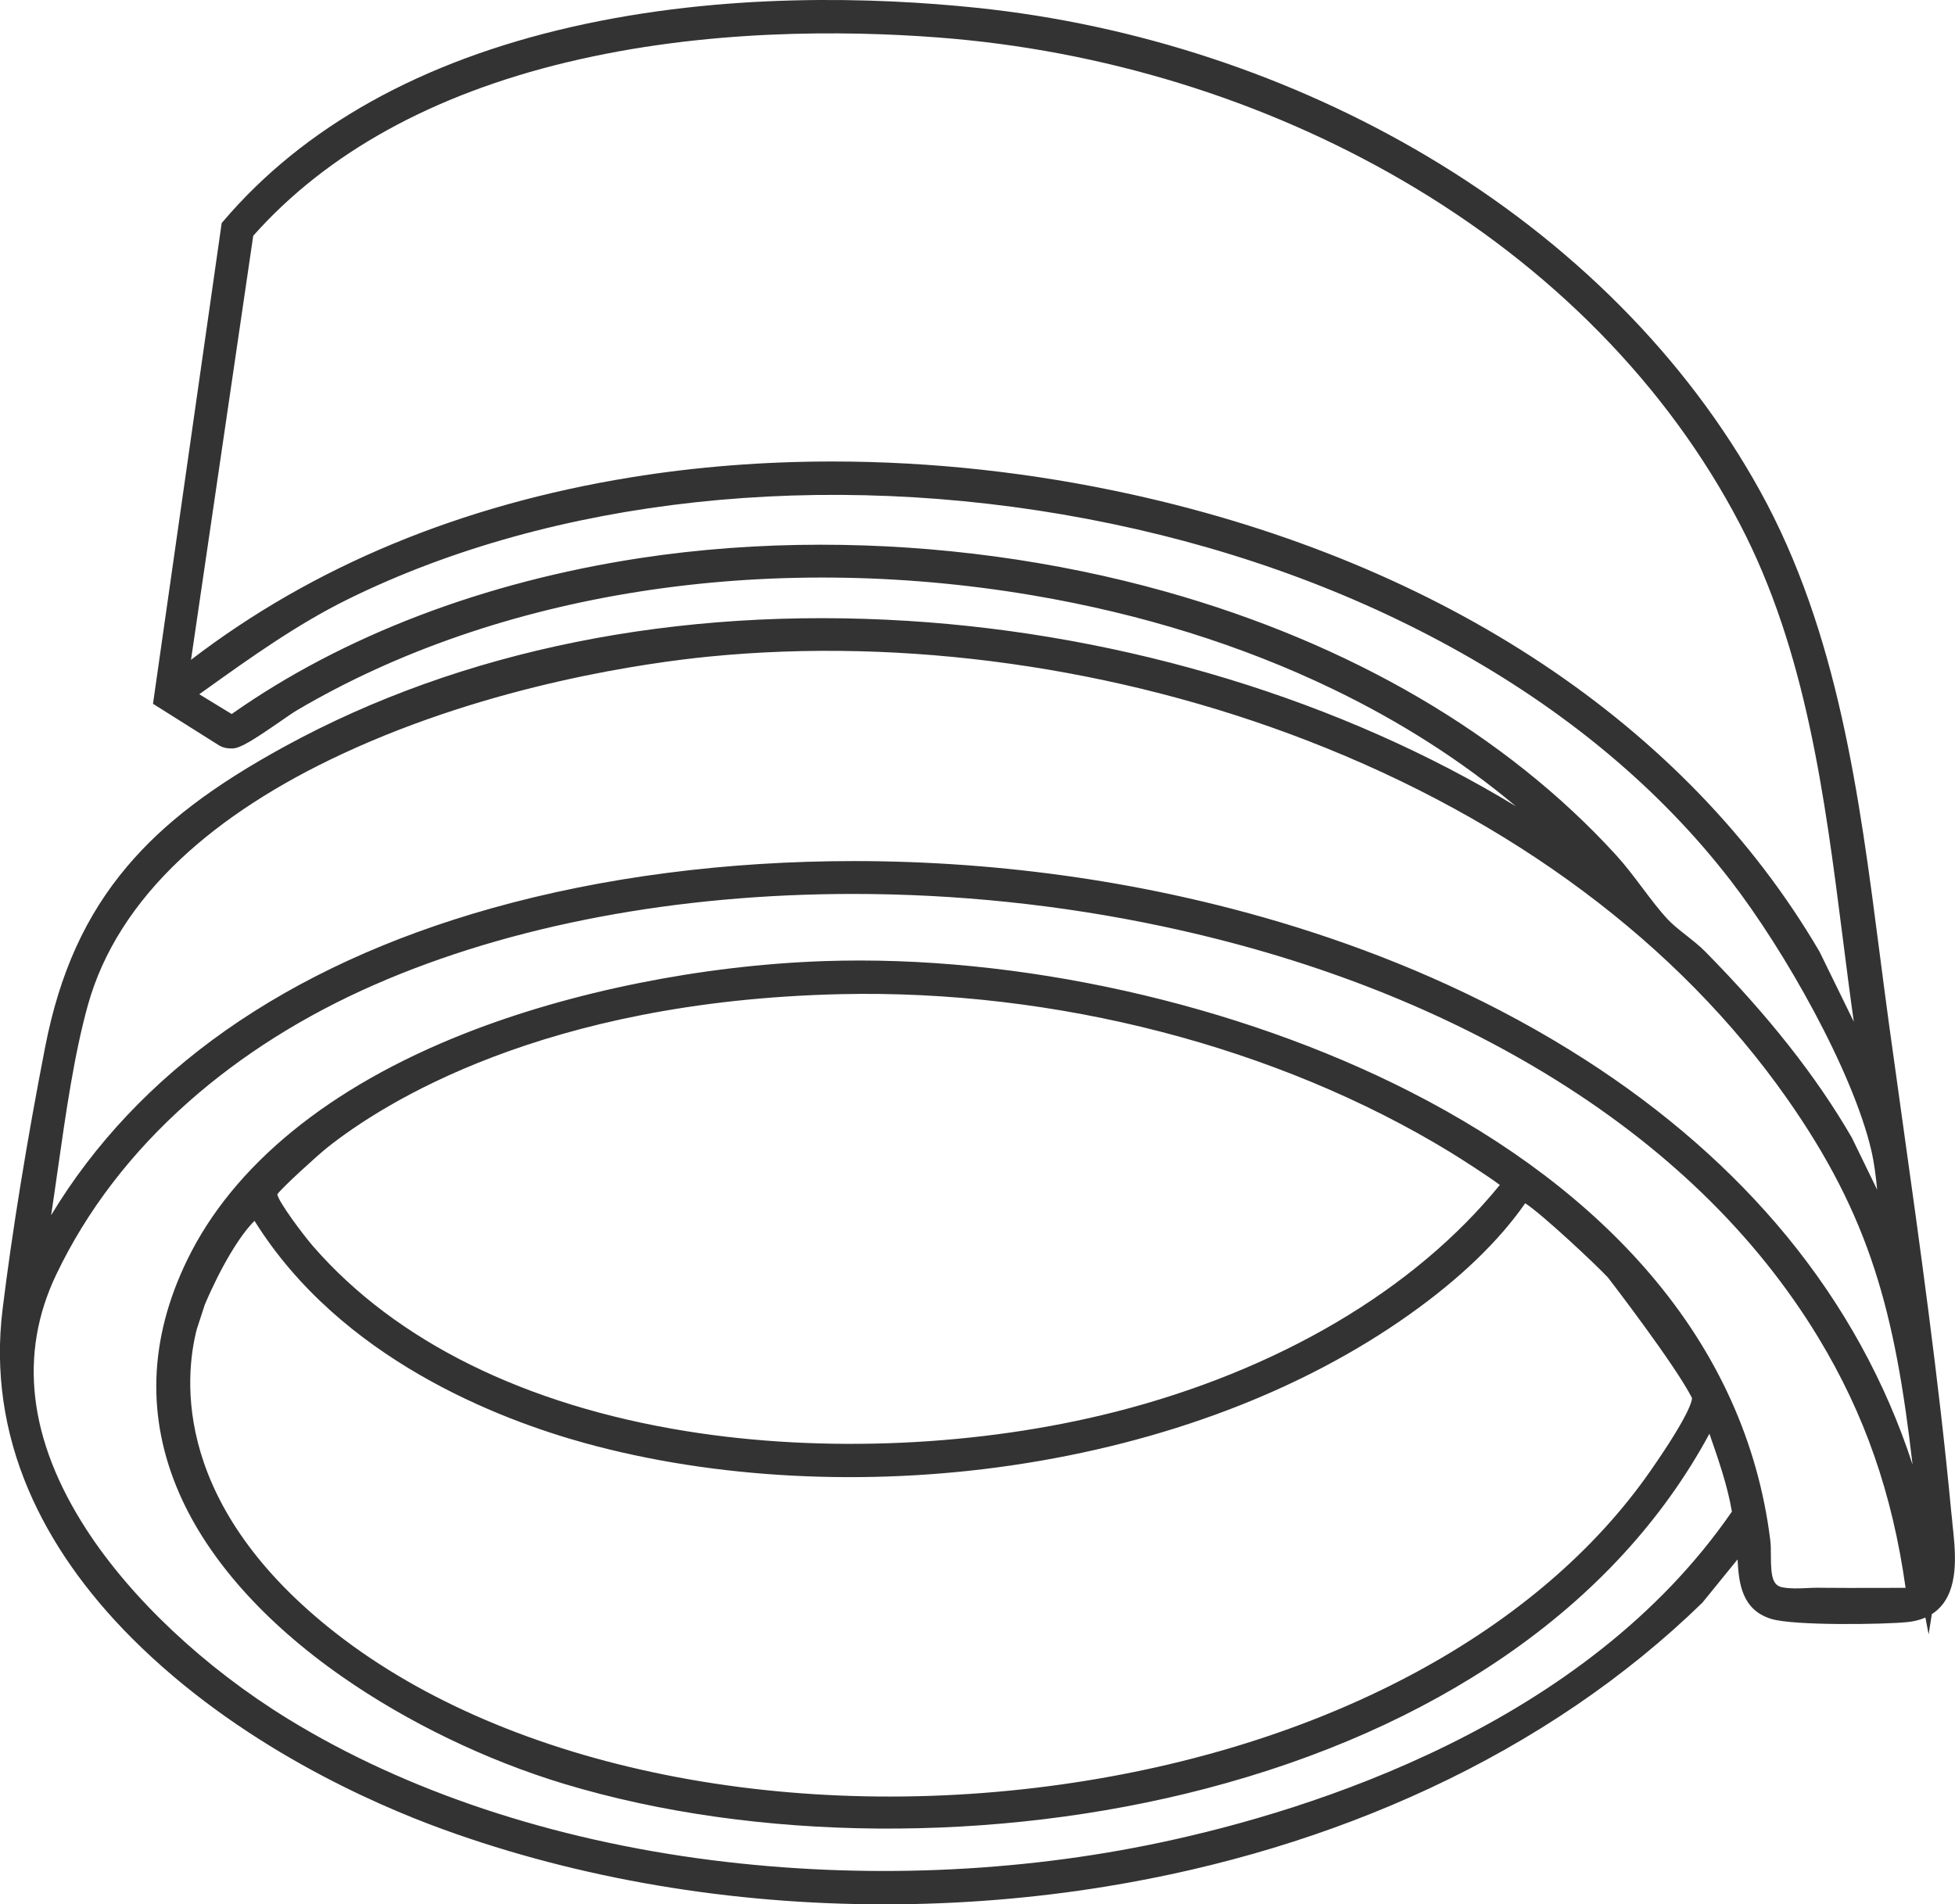 <?xml version="1.0" encoding="UTF-8"?><svg id="_レイヤー_2" xmlns="http://www.w3.org/2000/svg" viewBox="0 0 789.31 768.94"><defs><style>.cls-1{fill:#333;}</style></defs><g id="_レイヤー_2-2"><path class="cls-1" d="M788.24,614.64c-.18-1.64-.36-3.22-.5-4.72-4.93-52.3-12.55-106.77-19.93-159.44-1.72-12.31-3.44-24.56-5.11-36.7-1.29-9.41-2.54-19.06-3.75-28.4-8.25-63.91-16.78-130-48.34-187.13-29.75-53.84-76.21-100.57-134.37-135.13-54.81-32.57-117.75-53.31-182.01-59.98-40.61-4.22-101.93-6.29-163.49,7.75-60.78,13.87-108.07,40.25-140.58,78.41l-.66.77-27.73,194.1,26.77,16.86.21.12c1.9,1.02,3.78,1.1,5.21,1.05,3.11-.11,8.22-3.31,19.23-10.92,2.71-1.88,5.28-3.65,6.64-4.45,81.02-47.79,189.32-64.71,297.13-46.44,43.65,7.4,84.37,20.11,121.04,37.78,27.52,13.26,52.3,29.14,74.02,47.39-70.36-42.76-157.44-69.33-245.35-74.85-93.31-5.86-180.34,11.66-251.67,50.67-29.25,16-48.9,30.96-63.71,48.51-16.72,19.81-27.22,42.96-33.06,72.87-7.34,37.62-13.45,75.3-17.21,106.08-3.03,24.83.5,49.31,10.5,72.77,8.92,20.92,22.98,41.08,41.81,59.93,42.94,42.99,97.11,66.77,125.58,77.11,55.13,20.03,116.33,30.28,178.22,30.28,29.84,0,59.85-2.38,89.42-7.2,46.46-7.57,90.34-20.88,130.42-39.54,42.25-19.68,79.37-44.93,110.33-75.05l14.22-17.49c.49,9.3,1.56,20.32,13.58,24.02,9.22,2.84,45.98,2.24,54.99,1.3,2.69-.28,5.12-.9,7.27-1.84l1.3,6.79,1.3-8.17c1.61-1.03,3.01-2.29,4.21-3.78,6.81-8.46,5.27-22.25,4.04-33.32ZM734.88,641.08c-1.77-.02-3.53.06-5.23.14-3.4.16-6.61.31-9.92-.28-4.08-.72-4.74-4.4-4.76-12.91,0-2.22,0-4.31-.25-6.22-4.89-39.32-21.23-75.47-48.56-107.45-24.34-28.48-56.96-53.25-96.95-73.62-69.98-35.65-158.39-55.34-236.49-52.67-49.37,1.69-102.24,12.33-145.05,29.21-54.82,21.61-93.6,53.28-112.16,91.6-15.46,31.92-16.48,63.65-3.05,94.29,11.57,26.4,34.26,51.92,65.62,73.8,26.4,18.42,58.19,33.78,89.52,43.26,77.5,23.44,174.45,24.17,259.35,1.94,45.9-12.02,86.49-30.01,120.64-53.48,36-24.75,63.76-54.94,82.57-89.79.1.29.2.57.3.86,3.44,9.91,6.99,20.14,8.78,30.57-59.29,86.16-169.69,120.65-230.4,133.56-58.26,12.39-121.01,14.88-181.46,7.2-64.56-8.2-123.72-27.92-171.09-57.03-33.7-20.71-63.4-48.63-81.48-76.6-23.34-36.11-27.43-70.66-12.16-102.7,12.35-25.9,30.34-49.4,53.48-69.87,21.37-18.9,46.59-34.79,74.97-47.23,55.28-24.24,122.92-36.71,193.3-36.71,41.39,0,83.74,4.32,125.04,13.1,57.58,12.24,109.39,32.11,153.98,59.08,48.09,29.08,85.35,65.08,110.76,107.02,18.61,30.73,29.84,62.91,35.18,100.98-3.72,0-7.46,0-11.18.02-7.65.02-15.55.04-23.31-.04ZM683.13,564.5c0,1.16-1.11,6.87-16.62,29.17l-.18.26c-44.67,64.24-129.3,110.08-232.2,125.77-113.95,17.37-228.16-5.58-298.05-59.89-66.3-51.52-61.74-103.13-56.65-123.04l3.23-9.92c6.34-15,14.16-28.1,20.1-33.9,34.69,55.65,98.4,80.1,133.48,89.76,52.32,14.4,113.46,17.59,172.15,8.98,61.73-9.05,117.31-30.14,160.74-61,20.28-14.41,35.96-29.48,46.66-44.85,7.02,4.57,28.52,24.75,33.43,30.02,1.77,2.3,27.33,35.59,33.91,48.63ZM449.94,570.15c-54.43,13.82-117.4,16.64-172.77,7.73-65.23-10.49-117.32-36.27-150.66-74.55-4.45-5.11-13.98-18.04-14.52-20.95,0-.05-.01-.09-.02-.13,0-.01.01-.03.02-.04,1.65-2.47,16.18-15.7,20.1-18.82,22.25-17.7,86.98-59.17,207.17-61.97,86.75-2,176.5,21.22,246.22,63.78,4.72,2.88,15.55,9.87,20.06,13.25-34.51,42.44-89.62,74.95-155.6,91.71ZM228.96,25.13c55.77-13.42,112.16-12.85,149.64-10.01,66.49,5.04,131.41,25.02,187.72,57.79,59.87,34.83,106.94,82.78,136.12,138.65,26.79,51.29,34.29,110.15,41.54,167.07,1.42,11.17,2.87,22.56,4.47,33.91l-13.77-28.14-.12-.23c-53.49-91.26-152.01-156.78-277.43-184.49-40.18-8.88-81.08-13.34-121.14-13.34-27.63,0-54.86,2.12-81.18,6.39-68.71,11.14-128.44,35.92-177.69,73.69l25.12-171.22c29.69-33.42,72.31-56.99,126.71-70.08ZM82.37,278.95c18.47-13.22,37.56-26.89,58.19-37.04,83.02-40.87,191.82-52.66,298.49-32.37,53.17,10.11,102.41,27.45,146.35,51.53,46.39,25.42,84.46,57.13,113.16,94.25,22.11,28.6,49.45,77.22,56.94,109.08,1.17,4.99,1.85,10.47,2.38,15.97l-10.19-20.94-.12-.22c-14.22-24.54-33.58-49.09-59.18-75.06-2.14-2.17-4.9-4.35-7.57-6.46-2.73-2.16-5.54-4.38-7.43-6.41-3.5-3.75-6.81-8.15-10.31-12.8-3.38-4.49-6.87-9.12-10.61-13.22-44.42-48.67-107.34-85.46-181.96-106.41-44.62-12.52-92.25-18.91-139.05-18.91-24.74,0-49.26,1.79-72.95,5.39-63.09,9.61-120.08,31.37-164.97,62.98l-13.09-7.99,1.91-1.37ZM772.19,591.42c-10.86-33.42-27.96-64.47-50.87-92.35-21.9-26.64-49.24-50.58-81.26-71.15-72.36-46.49-151.33-65.68-204.83-73.59-30.04-4.45-60.45-6.65-90.46-6.65-51.17,0-101.18,6.4-146.12,19.01-41.29,11.58-77.53,28.23-107.71,49.48-29.29,20.63-52.88,45.64-70.3,74.5.9-5.89,1.76-11.97,2.67-18.34,3.27-22.94,6.65-46.66,12.18-66.52,5.98-21.46,18.66-41.37,37.68-59.18,16.87-15.79,38.75-30,65.04-42.23,60.68-28.22,123.73-36.87,148.02-39.28,79.09-7.83,164.94,4.22,241.74,33.97,82.67,32.02,149.53,81.9,193.36,144.24,33.84,48.13,43.77,86.7,50.85,148.1Z"/></g></svg>